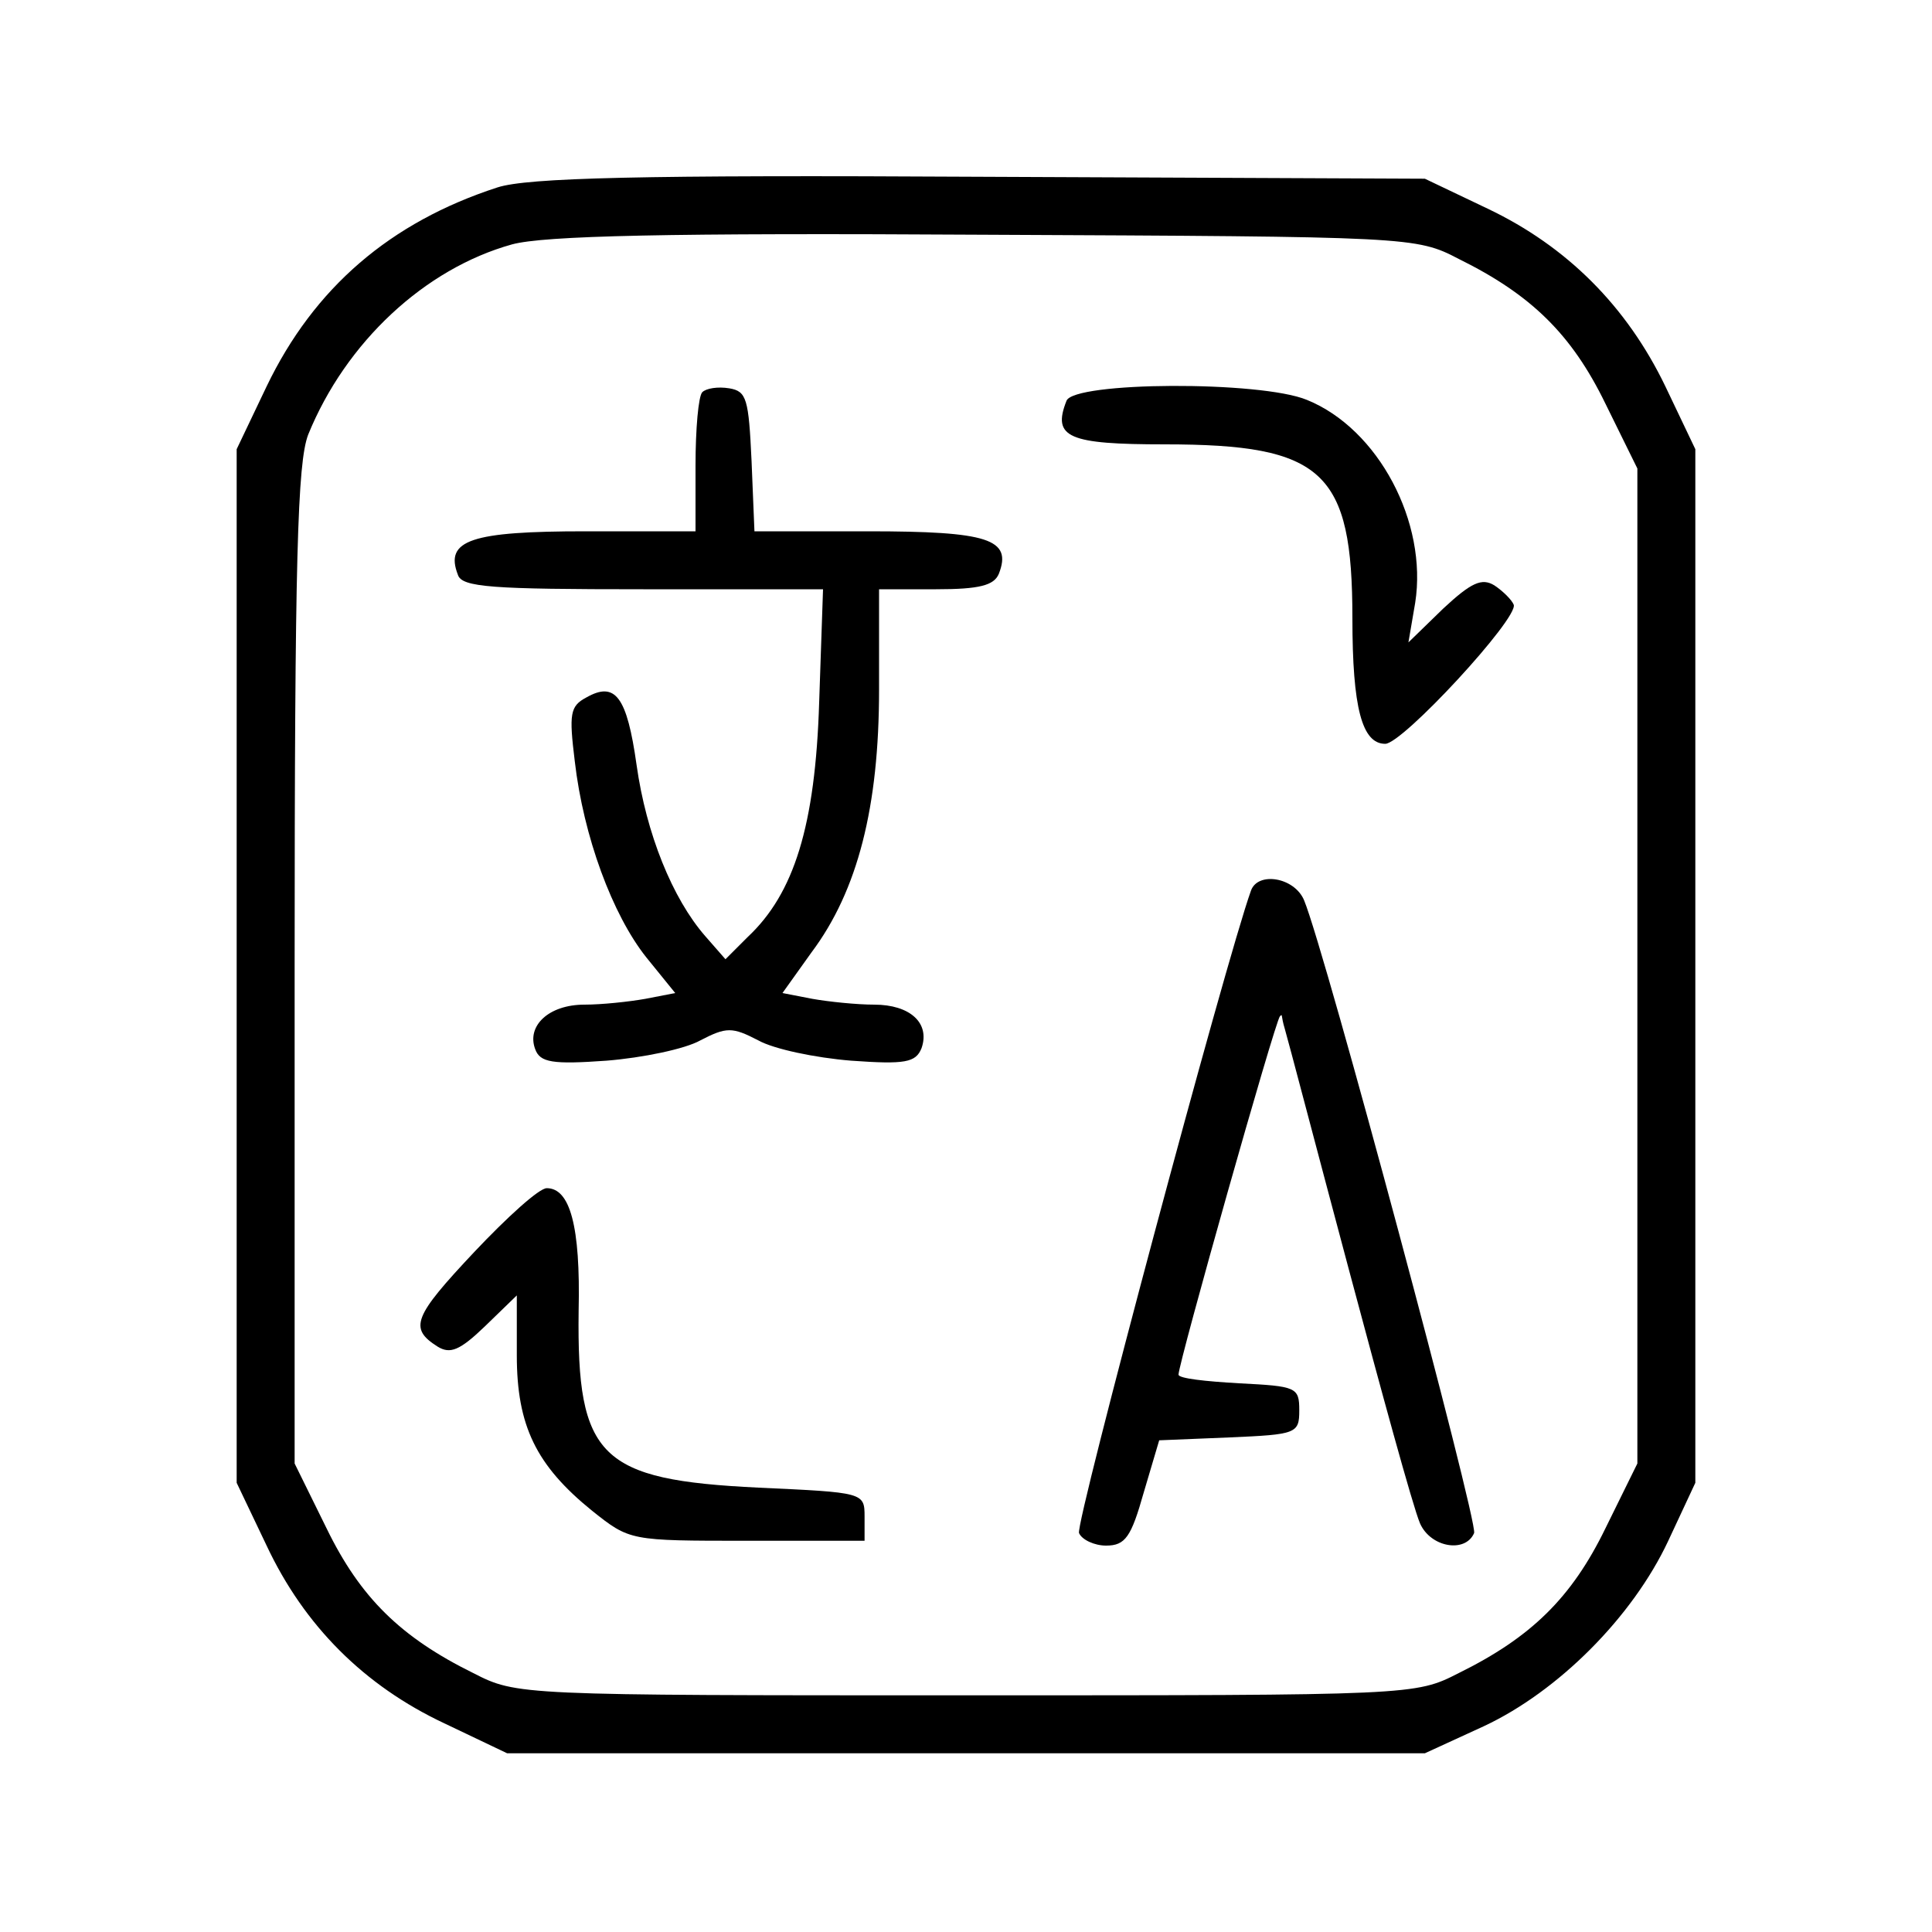 <svg version="1.0" xmlns="http://www.w3.org/2000/svg" width="200pt" height="200pt" viewBox="0 0 200 200" preserveAspectRatio="xMidYMid meet">
  <g transform="translate(0,200) scale(0.1,-0.1)" stroke="none">
    <path d="M515 1806 c-111 -36 -190 -104 -239 -206 l-31 -65 0 -535 0 -535 31 -65 c39 -83 101 -145 184 -184 l65 -31 475 0 475 0 61 28 c77 36 154 113 191 192 l28 60 0 535 0 535 -31 65 c-40 83 -102 145 -184 184 l-65 31 -460 2 c-352 2 -469 -1 -500 -11z m995 -74 c75 -37 117 -78 152 -150 l33 -67 0 -515 0 -515 -33 -67 c-35 -72 -77 -113 -152 -150 -45 -23 -47 -23 -510 -23 -463 0 -465 0 -510 23 -75 37 -117 78 -152 150 l-33 67 0 515 c0 424 3 521 14 550 39 96 121 172 211 197 33 9 161 12 490 10 440 -2 446 -2 490 -25z"/>
    <path d="M727 1594 c-4 -4 -7 -38 -7 -76 l0 -68 -114 0 c-118 0 -146 -9 -132 -45 4 -13 35 -15 192 -15 l186 0 -4 -117 c-4 -128 -26 -198 -74 -243 l-23 -23 -21 24 c-34 39 -61 106 -71 177 -10 71 -22 87 -52 70 -17 -9 -18 -17 -12 -66 9 -78 39 -159 74 -203 l30 -37 -31 -6 c-17 -3 -45 -6 -63 -6 -37 0 -60 -22 -51 -46 5 -14 18 -16 74 -12 37 3 81 12 97 21 27 14 33 14 60 0 16 -9 59 -18 96 -21 56 -4 67 -2 73 13 9 26 -12 45 -49 45 -18 0 -47 3 -64 6 l-31 6 30 42c48 64 70 151 70 272 l0 104 59 0 c45 0 60 4 65 16 14 36 -11 44 -135 44 l-118 0 -3 73 c-3 64 -5 72 -23 75 -12 2 -24 0 -28 -4z"/>
    <path d="M1104 1585 c-15 -38 2 -45 102 -45 164 0 194 -28 194 -180 0 -93 10 -130 34 -130 18 0 138 130 133 144 -2 5 -11 14 -20 20 -13 8 -24 3 -53 -24 l-36 -35 7 41 c13 83 -38 180 -112 210 -48 20 -242 19 -249 -1z"/>
    <path d="M 1295 1078 C 1269 1006 1113 423 1117 413 C 1120 406 1133 400 1145 400 C 1165 400 1171 409 1184 455 L 1200 509 L 1273 512 C 1342 515 1345 516 1345 540 C 1345 564 1342 565 1283 568 C 1248 570 1220 573 1220 577 C 1220 589 1320 943 1325 948 C 1328 951 1325.81 948.748 1330 935 C 1335.831 915.869 1455 458 1470 423 C 1481 398 1517 392 1526 413 C 1530 425 1372 1015 1350 1068 C 1340 1092 1302 1098 1295 1078 Z"/>
    <path d="M491 704 c-63 -67 -68 -79 -38 -98 13 -8 23 -4 49 21 l33 32 0 -62 c0 -73 20 -114 78 -161 39 -31 39 -31 160 -31 l122 0 0 25 c0 25 -1 25 -110 30 -164 8 -188 31 -186 183 2 88 -9 127 -33 127 -8 0 -41 -30 -75 -66z"/>
  </g>
</svg>
